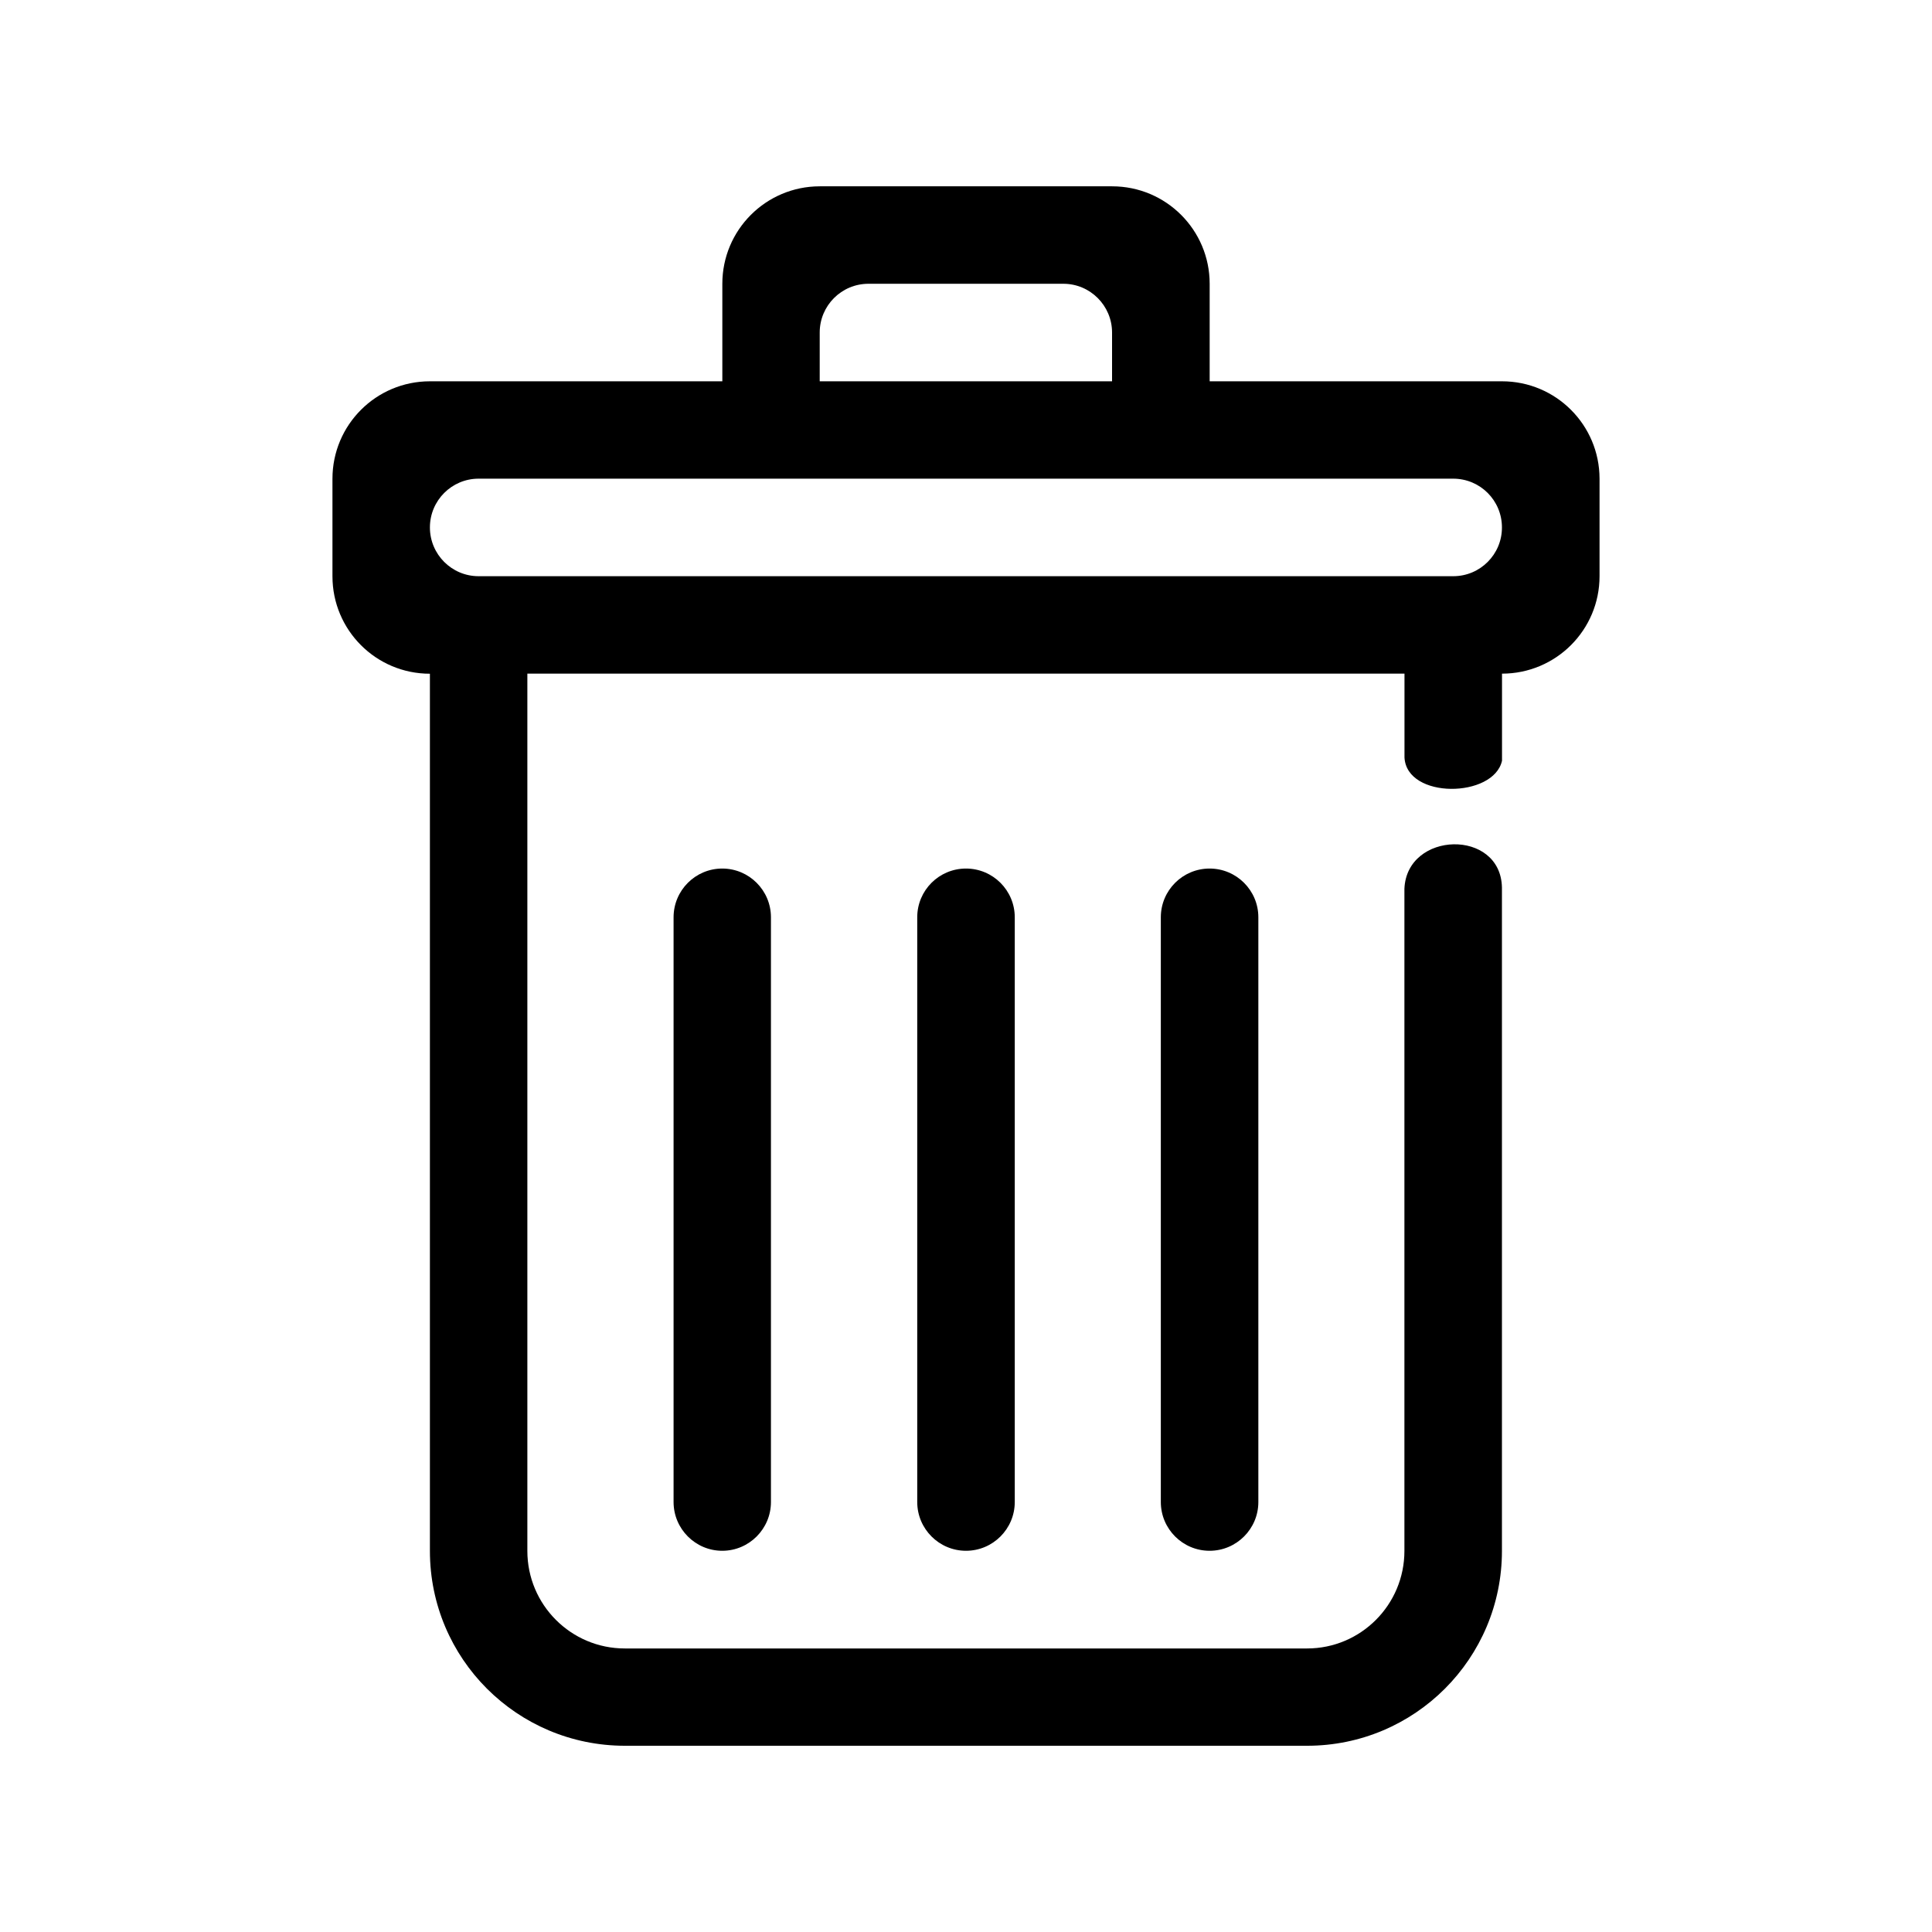 <svg version="1.1" id="Layer_1" xmlns="http://www.w3.org/2000/svg" xmlns:xlink="http://www.w3.org/1999/xlink" x="0px" y="0px"
     width="25px" height="25px" viewBox="0 0 25 25" enable-background="new 0 0 25 25" xml:space="preserve">
<g>
<path d="M19.436,4.934h-3.783V3.672c0-0.696-0.564-1.261-1.262-1.261h-3.783c-0.696,0-1.261,0.564-1.261,1.261v1.262H5.563
		c-0.697,0-1.261,0.564-1.261,1.261v1.262c0,0.696,0.563,1.261,1.261,1.261v11.351c0,1.393,1.129,2.521,2.523,2.521h8.828
		c1.393,0,2.521-1.129,2.521-2.521v-8.584c-0.014-0.765-1.232-0.733-1.262,0.016v8.568c0,0.696-0.563,1.262-1.26,1.262H8.085
		c-0.696,0-1.261-0.565-1.261-1.262V8.717h11.35v1.085c0.029,0.542,1.154,0.526,1.262,0.042V8.717c0.697,0,1.262-0.564,1.262-1.261
		V6.194C20.697,5.498,20.133,4.934,19.436,4.934z M10.607,4.303c0-0.348,0.282-0.631,0.631-0.631h2.522
		c0.347,0,0.63,0.283,0.63,0.631v0.631c-0.611,0-3.783,0-3.783,0V4.303z M18.805,7.456H6.193c-0.348,0-0.63-0.283-0.63-0.631
		c0-0.349,0.283-0.631,0.63-0.631h12.611c0.35,0,0.631,0.282,0.631,0.631C19.436,7.173,19.154,7.456,18.805,7.456z" fill="#000000"/>
<path d="M15.021,11.87v7.566c0,0.348,0.283,0.631,0.631,0.631s0.631-0.283,0.631-0.631V11.87c0-0.349-0.283-0.631-0.631-0.631
		S15.021,11.521,15.021,11.87z" fill="#000000"/>
<path d="M8.716,11.87v7.566c0,0.348,0.283,0.631,0.63,0.631s0.63-0.283,0.63-0.631V11.87c0-0.349-0.283-0.631-0.63-0.631
		S8.716,11.521,8.716,11.87z" fill="#000000"/>
<path d="M11.869,11.87v7.566c0,0.348,0.283,0.631,0.631,0.631c0.348,0,0.631-0.283,0.631-0.631V11.87
		c0-0.349-0.283-0.631-0.631-0.631C12.151,11.239,11.869,11.521,11.869,11.87z" fill="#000000"/>
</g>
</svg>